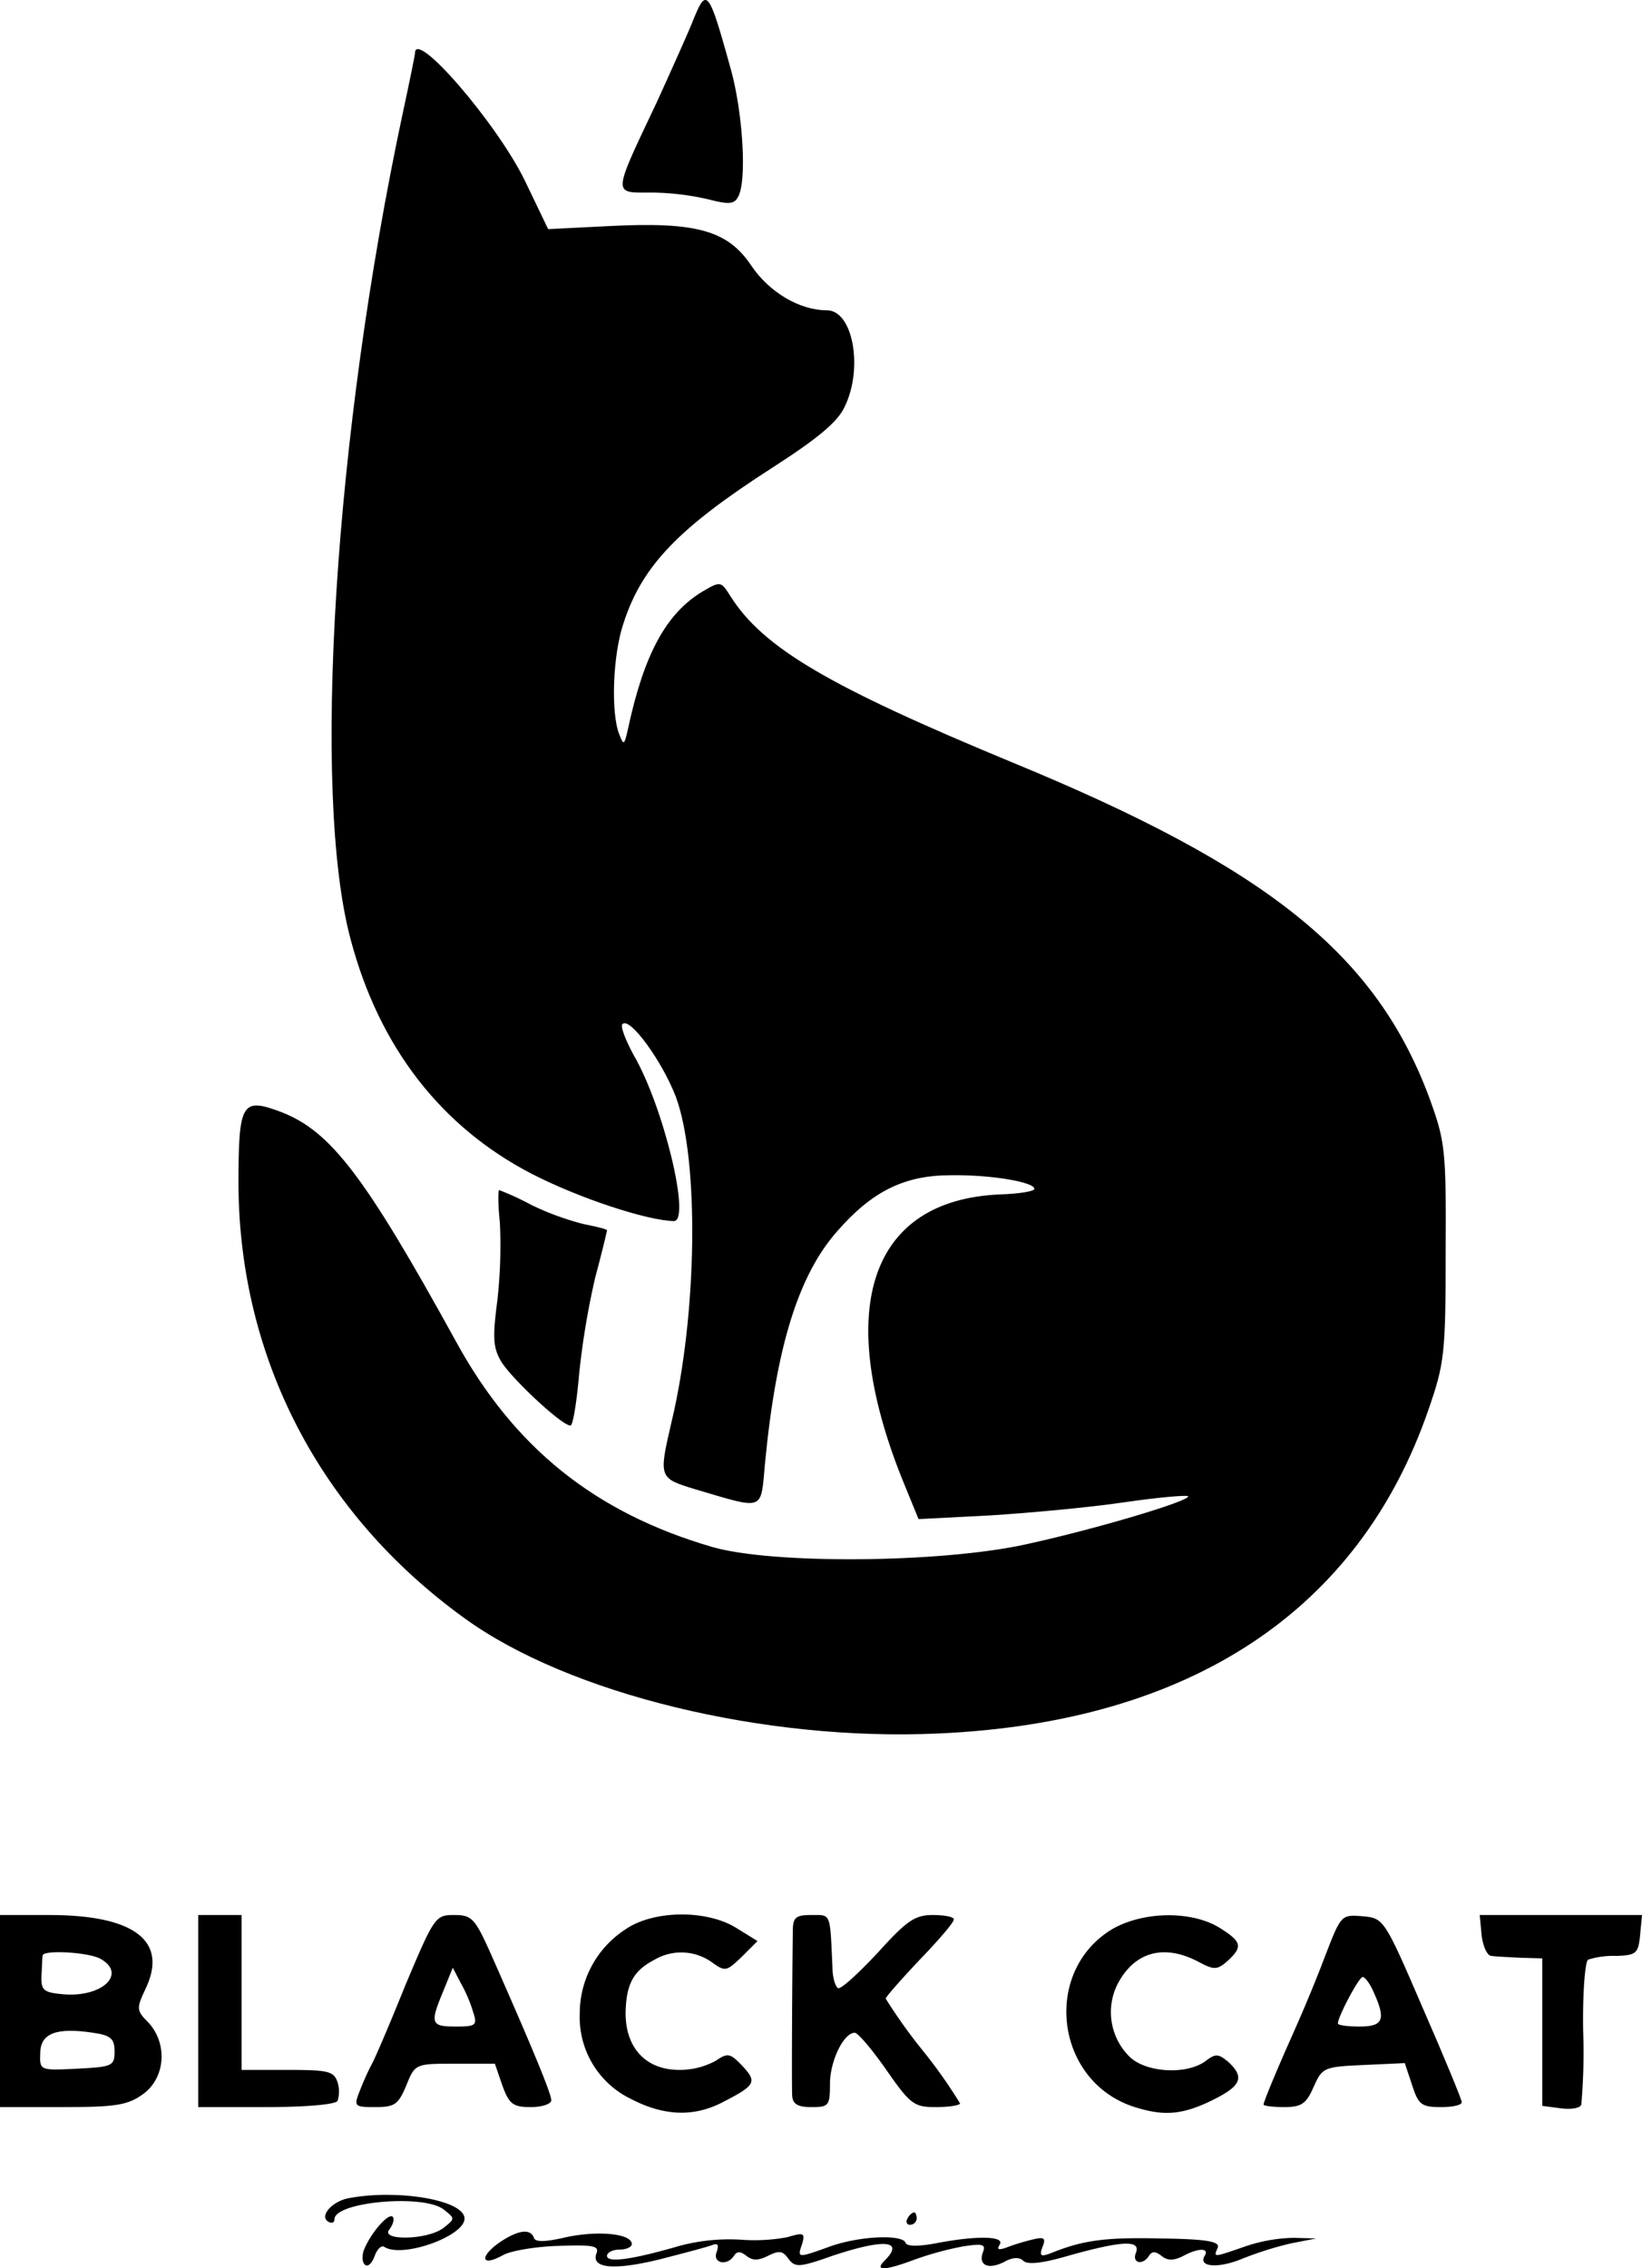 <svg xmlns="http://www.w3.org/2000/svg" width="265.1" height="366.096" viewBox="0 0 265.1 366.096">
  <g id="Group_1" data-name="Group 1" transform="translate(-828 -357.434)">
    <path id="Path_379" data-name="Path 379" d="M721.9-437.8c-.7,1.8-3.4,7.8-5.9,13.3-7.2,15.2-7.1,14.5-.8,14.5a42.174,42.174,0,0,1,9.2,1.1c3.1.8,4.1.8,4.7-.3,1.5-2.3.9-13.1-1-20.3C724.4-442.9,724.1-443.2,721.9-437.8Z" transform="translate(218 798.515)"/>
    <path id="Path_380" data-name="Path 380" d="M677-432.5c0,.3-.9,4.7-2,9.8-11,51.5-14.7,109.7-8.4,133.2,4.6,17.4,14.6,30.3,29.3,37.9,7.6,3.9,18.5,7.5,22.9,7.6,2.8,0-1.7-18.6-6.5-26.8-1.3-2.4-2.2-4.7-1.8-5,1.2-1.2,6.4,6,8.6,11.7,3.8,10.2,3.5,35.1-.7,52.6-2.1,9-2,9,3.9,10.8,11.2,3.3,10.5,3.6,11.2-4.1,1.8-18.9,5.4-30.5,11.7-37.6,5.6-6.4,10.8-9,18.3-9,6.5-.1,13.5,1.1,13.5,2.2,0,.4-2.5.8-5.6.9-20.8.9-26.8,18.2-15.8,45.8l2.7,6.6,11.6-.6c6.4-.4,16.1-1.3,21.5-2.1,5.5-.8,10.1-1.2,10.4-1,.6.7-15.2,5.4-26.3,7.8-13.8,3-40.8,3.2-50.5.4-18.9-5.5-32-16-41.4-33.2-14.7-26.7-20.2-33.9-28.2-37-6.4-2.4-6.9-1.6-6.9,11.9.2,27.9,13.2,53,36.5,69.8,16.8,12.2,48.4,19.9,76.5,18.6,40.7-1.8,67.9-19.8,79.1-52.2,2.6-7.5,2.8-9,2.8-25.5.1-16.6-.1-17.9-2.6-24.8-8.6-23.2-26-37.2-67.3-54.2-29.7-12.3-40.3-18.5-45.6-26.9-1.5-2.4-1.6-2.4-4.5-.7-5.8,3.5-9.4,10-12,22.1-.6,2.7-.7,2.8-1.4,1-1.4-3.4-1.1-12.9.7-18.1,3-9.2,8.9-15.3,24-25,7.3-4.7,10.6-7.4,11.7-9.9,3-6.2,1.3-15.5-2.9-15.5-4.4,0-9.3-2.9-12.2-7.2-3.8-5.7-8.9-7.1-22.8-6.4l-10,.5-3.8-7.9C690.2-421.2,677-436.5,677-432.5Z" transform="translate(218 798.515)"/>
    <path id="Path_421" data-name="Path 421" d="M690.7-243.8a79.46,79.46,0,0,1-.4,12.6c-.8,6.1-.7,7.7.7,10,1.8,2.8,9.7,10.2,11.1,10.2.4,0,1-3.7,1.4-8.3a126.888,126.888,0,0,1,2.6-15.6c1.1-4.1,1.9-7.5,1.9-7.6,0-.2-1.7-.6-3.7-1a44.878,44.878,0,0,1-8.5-3.1,44.544,44.544,0,0,0-5.2-2.4C690.4-249,690.4-246.6,690.7-243.8Z" transform="translate(218 798.515)"/>
    <path id="Path_537" data-name="Path 537" d="M610-116.5V-101h10.1c8.6,0,10.5-.3,13-2.1,3.6-2.6,4-8.1.9-11.5-2-2-2-2.3-.5-5.5,3.7-7.7-1.8-11.9-15.5-11.9h-8Zm16.1-8.5c4.5,2.4.5,6.3-5.8,5.8-3.3-.3-3.7-.6-3.6-3.1.1-1.5.1-2.9.2-3.2C617.1-126.4,624.1-126,626.1-125Zm2.4,15c0,2.4-.4,2.5-6,2.8-6.1.3-6.1.3-6-2.5,0-3.2,2.6-4.2,8.5-3.3C627.9-112.6,628.5-112,628.5-110Z" transform="translate(218 798.515)"/>
    <path id="Path_538" data-name="Path 538" d="M642-116.5V-101h10.9c6.3,0,11.2-.4,11.6-1a5.038,5.038,0,0,0,0-3c-.6-1.8-1.5-2-8.1-2H649v-25h-7Z" transform="translate(218 798.515)"/>
    <path id="Path_539" data-name="Path 539" d="M675.5-120.8c-2.5,6.2-5,12.1-5.6,13.1a45.442,45.442,0,0,0-1.9,4.3c-.9,2.3-.7,2.4,2.6,2.4,3.1,0,3.7-.4,5-3.5,1.4-3.5,1.5-3.5,7.8-3.5h6.5l1.2,3.5c1.1,3,1.7,3.5,4.6,3.5,1.8,0,3.3-.5,3.3-1.1,0-1-2.5-7.2-9.3-22.6-3-6.8-3.4-7.3-6.4-7.3S680.1-131.7,675.5-120.8Zm10.9,4.5c.7,2.1.4,2.3-2.8,2.3-4.1,0-4.2-.5-2-5.8l1.5-3.7,1.3,2.5A22.781,22.781,0,0,1,686.4-116.3Z" transform="translate(218 798.515)"/>
    <path id="Path_540" data-name="Path 540" d="M711-129.7a16.179,16.179,0,0,0-7.4,13.7,14.636,14.636,0,0,0,8.3,13.7c5.2,2.7,9.9,2.9,14.4.7,5.7-2.9,6-3.4,3.6-6-2-2.1-2.4-2.2-4.3-.9a12.177,12.177,0,0,1-5.9,1.5c-5.4,0-8.7-3.5-8.7-9.2.1-4.6,1.2-6.8,4.7-8.6a8.516,8.516,0,0,1,9.2.4c2.2,1.6,2.4,1.5,4.9-.9l2.5-2.5-3.4-2.1C724.1-132.9,715.5-132.8,711-129.7Z" transform="translate(218 798.515)"/>
    <path id="Path_541" data-name="Path 541" d="M738-129.3c-.1,6.9-.2,25-.1,26.5.1,1.3.9,1.8,3.1,1.8,2.8,0,3-.2,3-3.8s2.2-8.2,4-8.2c.5,0,2.8,2.7,5.1,6,3.9,5.6,4.5,6,8,6,2.2,0,3.9-.3,3.9-.6a79.915,79.915,0,0,0-6-8.5,84.736,84.736,0,0,1-6-8.4c0-.3,2.5-3.1,5.5-6.3,3-3.1,5.5-6,5.5-6.5,0-.4-1.5-.7-3.4-.7-2.9,0-4.2.9-8.9,6.1-3.1,3.3-5.9,5.9-6.4,5.7-.4-.2-.9-1.7-.9-3.3-.4-9-.2-8.5-3.4-8.5C738.4-132,738-131.6,738-129.3Z" transform="translate(218 798.515)"/>
    <path id="Path_542" data-name="Path 542" d="M789.7-129.8c-11.4,6.7-9.5,24.4,3.2,28.7,4.9,1.6,7.9,1.4,12.8-1,4.7-2.3,5.3-3.7,2.6-6.2-1.6-1.3-2-1.4-3.7-.1-3.2,2.3-9.9,1.8-12.4-.9a10.1,10.1,0,0,1-1.8-11.5c2.7-5.2,7.4-6.6,13-3.7,2.6,1.4,3.1,1.4,4.8-.1,2.5-2.3,2.3-3.1-1.4-5.4C802.3-132.7,794.7-132.6,789.7-129.8Z" transform="translate(218 798.515)"/>
    <path id="Path_543" data-name="Path 543" d="M824.1-125.8c-1.3,3.5-3.3,8.3-4.4,10.8-3.4,7.6-5.7,13.1-5.7,13.6,0,.2,1.5.4,3.3.4,2.8,0,3.6-.5,4.8-3.3,1.4-3.1,1.6-3.2,8.1-3.5l6.6-.3,1.2,3.6c1,3.1,1.5,3.5,4.6,3.5,1.9,0,3.4-.3,3.4-.8,0-.4-2.8-7.2-6.3-15.2-6.2-14.4-6.3-14.5-9.7-14.8S826.5-132,824.1-125.8Zm7.7,6.3c2,4.4,1.5,5.5-2.3,5.5-1.9,0-3.5-.2-3.5-.5,0-1.1,3.4-7.5,4-7.5C830.4-122,831.2-120.9,831.8-119.5Z" transform="translate(218 798.515)"/>
    <path id="Path_544" data-name="Path 544" d="M849.2-128.8c.2,1.8.9,3.4,1.6,3.4.6.1,2.8.2,4.7.3l3.5.1v23.8l3,.4c1.6.2,3.1,0,3.3-.6a96.956,96.956,0,0,0,.3-11.9c-.1-6,.3-11.2.8-11.5a13.635,13.635,0,0,1,4.5-.6c3.3-.1,3.6-.4,3.9-3.4l.3-3.2H848.9Z" transform="translate(218 798.515)"/>
    <path id="Path_551" data-name="Path 551" d="M666.3-86.3c-2.7.5-4.8,2.9-3.3,3.8.5.3,1,.2,1-.4,0-2.8,14.3-4.1,17.6-1.6,1.9,1.5,1.9,1.5,0,3-2.6,2-10.4,2.1-8.7.2.6-.8.8-1.7.5-2-.7-.7-3.7,2.8-4.7,5.5-.3,1-.2,2,.3,2.3s1.1-.4,1.5-1.5,1.1-1.8,1.6-1.4c3,1.8,12.9-1.8,12.9-4.6C685-86,674.2-87.8,666.3-86.3Z" transform="translate(218 798.515)"/>
    <path id="Path_552" data-name="Path 552" d="M756.5-83c-.3.5-.1,1,.4,1a1.1,1.1,0,0,0,1.1-1c0-.6-.2-1-.4-1C757.3-84,756.8-83.6,756.5-83Z" transform="translate(218 798.515)"/>
    <path id="Path_553" data-name="Path 553" d="M691.5-79.7c-4,2.4-4.3,4.8-.3,2.6,1.2-.7,5.3-1.4,9-1.5,5.5-.2,6.6,0,6.1,1.2-.9,2.4,2.7,2.8,10.1,1,3.9-1,7.7-2,8.5-2.3,1-.4,1.2-.1.8,1.1-.7,1.8,1.7,2.3,2.8.6.5-.8,1.1-.7,2,0,1,.8,1.9.8,3.5,0,1.8-.9,2.4-.8,3.3.5,1.1,1.4,1.7,1.4,7.1-.5,8.4-2.8,11.7-2.5,8.4.8-1.7,1.7.1,1.6,4.9-.2a51.586,51.586,0,0,1,7.7-2.1c3.2-.5,3.8-.4,3.3.9-.8,2.1.8,2.9,3.4,1.6,1.4-.8,2.5-.8,3.1-.2.7.7,3.2.4,7.6-.9,8.3-2.3,11.4-2.5,10.6-.4-.7,1.7,1.1,2.1,2.1.5.5-.8,1.1-.7,2,0,1,.8,1.9.8,3.4.1,2.5-1.4,4.4-1.4,3.6-.1-1.1,1.8,2.1,2.1,6,.5a55.691,55.691,0,0,1,7.9-2.5l4.1-.8-3.6-.1a25.843,25.843,0,0,0-7.9,1.4c-5.2,1.8-5.1,1.8-4.4.2.4-1-1.7-1.4-9.3-1.5-9-.2-12.5.3-17.7,2.4-1.6.6-1.8.4-1.3-1,.6-1.5.3-1.7-1.7-1.2a34.938,34.938,0,0,0-4.2,1.3c-1.2.4-1.5.3-1-.5.9-1.4-3.7-1.5-10.4-.2-2.7.5-4.6.5-4.8-.1-.5-1.4-7.5-1.1-12.2.6-5.3,1.9-5.3,1.9-4.5-.4.5-1.8.3-1.9-2.4-1.1a28.964,28.964,0,0,1-7.5.4,31.18,31.18,0,0,0-9.9,1C712.1-76.4,708-75.8,708-77c0-.5.9-1,2-1s2-.4,2-.9c0-1.7-5.5-2.2-10.6-1.1-3.4.8-5,.8-5.2.1C695.7-81.3,694-81.2,691.5-79.7Z" transform="translate(218 798.515)"/>
  </g>
</svg>
